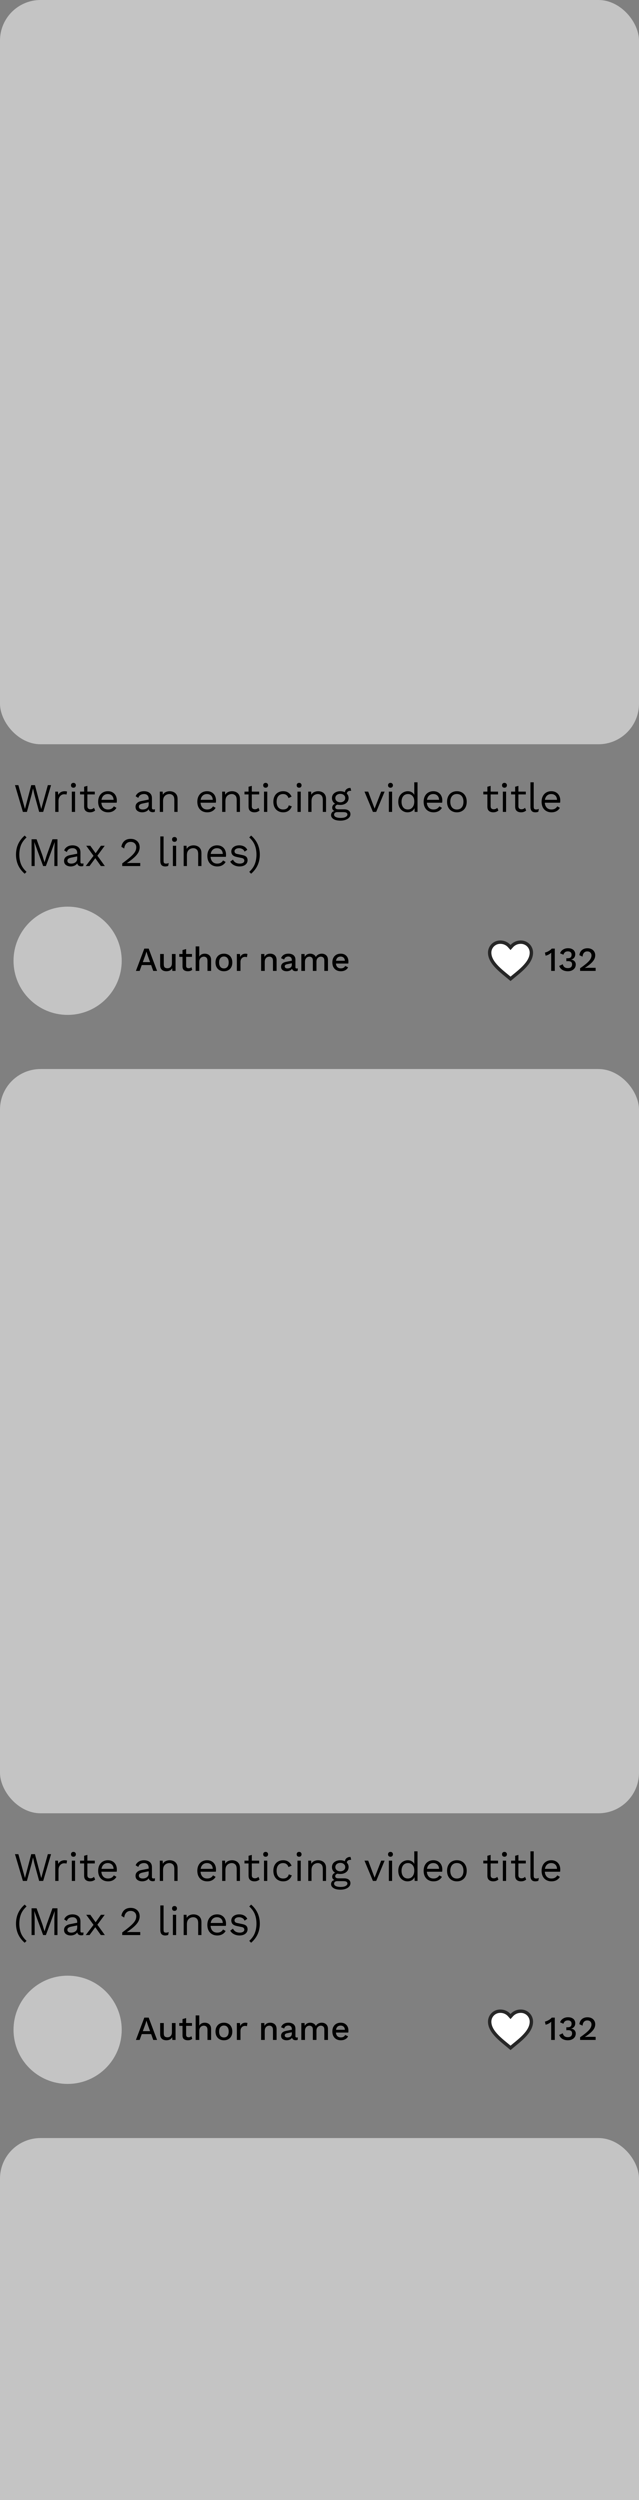 <svg width="189" height="739" viewBox="0 0 189 739" fill="none" xmlns="http://www.w3.org/2000/svg">
<rect x="0" y="0" width="189" height="739" fill="#808080" stroke="none"/>
<rect width="189" height="220" rx="12" fill="#C4C4C4"/>
<path d="M6.772 240L4.432 232.08H5.428L7.384 239.124L9.244 232.08H10.336L12.196 239.148L14.152 232.08H15.1L12.772 240H11.584L10.18 234.864L9.772 233.076H9.76L9.352 234.864L7.96 240H6.772ZM16.343 240V234H17.123L17.255 234.984C17.591 234.248 18.231 233.88 19.175 233.88C19.279 233.88 19.391 233.888 19.511 233.904C19.639 233.92 19.747 233.952 19.835 234L19.667 234.876C19.579 234.844 19.483 234.82 19.379 234.804C19.275 234.788 19.127 234.78 18.935 234.78C18.687 234.78 18.435 234.852 18.179 234.996C17.931 235.14 17.723 235.36 17.555 235.656C17.387 235.944 17.303 236.312 17.303 236.76V240H16.343ZM21.721 232.848C21.505 232.848 21.329 232.784 21.193 232.656C21.065 232.52 21.001 232.344 21.001 232.128C21.001 231.912 21.065 231.74 21.193 231.612C21.329 231.476 21.505 231.408 21.721 231.408C21.937 231.408 22.109 231.476 22.237 231.612C22.373 231.74 22.441 231.912 22.441 232.128C22.441 232.344 22.373 232.52 22.237 232.656C22.109 232.784 21.937 232.848 21.721 232.848ZM22.201 234V240H21.241V234H22.201ZM28.029 234V234.828H25.845V238.344C25.845 238.64 25.928 238.86 26.096 239.004C26.265 239.148 26.48 239.22 26.744 239.22C26.977 239.22 27.177 239.18 27.345 239.1C27.512 239.02 27.665 238.912 27.8 238.776L28.137 239.58C27.953 239.748 27.733 239.88 27.477 239.976C27.229 240.072 26.941 240.12 26.613 240.12C26.308 240.12 26.024 240.068 25.761 239.964C25.497 239.852 25.285 239.68 25.125 239.448C24.973 239.208 24.892 238.896 24.884 238.512V234.828H23.684V234H24.884V232.56L25.845 232.296V234H28.029ZM31.964 240.12C31.396 240.12 30.888 239.996 30.44 239.748C30 239.5 29.656 239.144 29.408 238.68C29.16 238.208 29.036 237.648 29.036 237C29.036 236.352 29.16 235.796 29.408 235.332C29.656 234.86 29.996 234.5 30.428 234.252C30.86 234.004 31.352 233.88 31.904 233.88C32.464 233.88 32.94 234 33.332 234.24C33.732 234.48 34.036 234.808 34.244 235.224C34.452 235.632 34.556 236.092 34.556 236.604C34.556 236.74 34.552 236.864 34.544 236.976C34.536 237.088 34.524 237.188 34.508 237.276H29.984C30.032 237.908 30.228 238.4 30.572 238.752C30.916 239.104 31.372 239.28 31.94 239.28C32.38 239.28 32.736 239.196 33.008 239.028C33.288 238.86 33.512 238.632 33.68 238.344L34.436 238.788C34.212 239.196 33.888 239.52 33.464 239.76C33.048 240 32.548 240.12 31.964 240.12ZM31.88 234.72C31.376 234.72 30.96 234.872 30.632 235.176C30.312 235.472 30.108 235.888 30.02 236.424H33.596C33.572 235.88 33.404 235.46 33.092 235.164C32.78 234.868 32.376 234.72 31.88 234.72ZM43.975 236.124C43.975 235.676 43.855 235.332 43.615 235.092C43.376 234.844 43.035 234.72 42.596 234.72C42.179 234.72 41.828 234.812 41.539 234.996C41.252 235.172 41.039 235.46 40.904 235.86L40.123 235.38C40.283 234.932 40.58 234.572 41.011 234.3C41.444 234.02 41.98 233.88 42.62 233.88C43.051 233.88 43.444 233.956 43.795 234.108C44.148 234.252 44.423 234.476 44.623 234.78C44.831 235.076 44.935 235.46 44.935 235.932V238.836C44.935 239.124 45.087 239.268 45.392 239.268C45.544 239.268 45.691 239.248 45.836 239.208L45.788 239.964C45.627 240.044 45.419 240.084 45.163 240.084C44.867 240.084 44.611 240.012 44.395 239.868C44.188 239.724 44.051 239.504 43.987 239.208C43.779 239.52 43.495 239.752 43.136 239.904C42.776 240.048 42.419 240.12 42.068 240.12C41.715 240.12 41.388 240.06 41.084 239.94C40.779 239.82 40.535 239.64 40.352 239.4C40.175 239.152 40.087 238.848 40.087 238.488C40.087 238.04 40.236 237.672 40.532 237.384C40.836 237.088 41.255 236.888 41.791 236.784L43.975 236.352V236.124ZM41.072 238.44C41.072 238.688 41.167 238.892 41.359 239.052C41.559 239.204 41.84 239.28 42.2 239.28C42.511 239.28 42.8 239.228 43.063 239.124C43.336 239.012 43.556 238.848 43.724 238.632C43.892 238.408 43.975 238.124 43.975 237.78V237.144L42.236 237.504C41.843 237.584 41.551 237.696 41.359 237.84C41.167 237.984 41.072 238.184 41.072 238.44ZM47.268 240V234H48.108L48.168 234.936C48.376 234.56 48.66 234.292 49.02 234.132C49.38 233.964 49.768 233.88 50.184 233.88C50.616 233.88 51.008 233.964 51.36 234.132C51.712 234.292 51.992 234.54 52.2 234.876C52.416 235.212 52.524 235.64 52.524 236.16V240H51.564V236.496C51.564 235.832 51.42 235.372 51.132 235.116C50.852 234.852 50.504 234.72 50.088 234.72C49.8 234.72 49.512 234.788 49.224 234.924C48.936 235.06 48.696 235.28 48.504 235.584C48.32 235.888 48.228 236.296 48.228 236.808V240H47.268ZM61.296 240.12C60.728 240.12 60.22 239.996 59.772 239.748C59.332 239.5 58.988 239.144 58.74 238.68C58.492 238.208 58.368 237.648 58.368 237C58.368 236.352 58.492 235.796 58.74 235.332C58.988 234.86 59.328 234.5 59.76 234.252C60.192 234.004 60.684 233.88 61.236 233.88C61.796 233.88 62.272 234 62.664 234.24C63.064 234.48 63.368 234.808 63.576 235.224C63.784 235.632 63.888 236.092 63.888 236.604C63.888 236.74 63.884 236.864 63.876 236.976C63.868 237.088 63.856 237.188 63.84 237.276H59.316C59.364 237.908 59.56 238.4 59.904 238.752C60.248 239.104 60.704 239.28 61.272 239.28C61.712 239.28 62.068 239.196 62.34 239.028C62.62 238.86 62.844 238.632 63.012 238.344L63.768 238.788C63.544 239.196 63.22 239.52 62.796 239.76C62.38 240 61.88 240.12 61.296 240.12ZM61.212 234.72C60.708 234.72 60.292 234.872 59.964 235.176C59.644 235.472 59.44 235.888 59.352 236.424H62.928C62.904 235.88 62.736 235.46 62.424 235.164C62.112 234.868 61.708 234.72 61.212 234.72ZM65.714 240V234H66.554L66.614 234.936C66.822 234.56 67.106 234.292 67.466 234.132C67.826 233.964 68.214 233.88 68.63 233.88C69.062 233.88 69.454 233.964 69.806 234.132C70.158 234.292 70.438 234.54 70.646 234.876C70.862 235.212 70.97 235.64 70.97 236.16V240H70.01V236.496C70.01 235.832 69.866 235.372 69.578 235.116C69.298 234.852 68.95 234.72 68.534 234.72C68.246 234.72 67.958 234.788 67.67 234.924C67.382 235.06 67.142 235.28 66.95 235.584C66.766 235.888 66.674 236.296 66.674 236.808V240H65.714ZM76.661 234V234.828H74.477V238.344C74.477 238.64 74.561 238.86 74.729 239.004C74.897 239.148 75.113 239.22 75.377 239.22C75.609 239.22 75.809 239.18 75.977 239.1C76.145 239.02 76.297 238.912 76.433 238.776L76.769 239.58C76.585 239.748 76.365 239.88 76.109 239.976C75.861 240.072 75.573 240.12 75.245 240.12C74.941 240.12 74.657 240.068 74.393 239.964C74.129 239.852 73.917 239.68 73.757 239.448C73.605 239.208 73.525 238.896 73.517 238.512V234.828H72.317V234H73.517V232.56L74.477 232.296V234H76.661ZM78.569 232.848C78.353 232.848 78.177 232.784 78.041 232.656C77.913 232.52 77.849 232.344 77.849 232.128C77.849 231.912 77.913 231.74 78.041 231.612C78.177 231.476 78.353 231.408 78.569 231.408C78.785 231.408 78.957 231.476 79.085 231.612C79.221 231.74 79.289 231.912 79.289 232.128C79.289 232.344 79.221 232.52 79.085 232.656C78.957 232.784 78.785 232.848 78.569 232.848ZM79.049 234V240H78.089V234H79.049ZM83.76 233.88C84.376 233.88 84.888 234.024 85.296 234.312C85.704 234.592 86.02 234.98 86.244 235.476L85.332 235.908C85.204 235.524 85.008 235.232 84.744 235.032C84.488 234.824 84.152 234.72 83.736 234.72C83.136 234.72 82.664 234.924 82.32 235.332C81.984 235.732 81.816 236.288 81.816 237C81.816 237.712 81.984 238.272 82.32 238.68C82.664 239.08 83.136 239.28 83.736 239.28C84.208 239.28 84.584 239.172 84.864 238.956C85.144 238.74 85.328 238.436 85.416 238.044L86.304 238.356C86.104 238.908 85.788 239.34 85.356 239.652C84.932 239.964 84.4 240.12 83.76 240.12C83.2 240.12 82.7 239.996 82.26 239.748C81.82 239.5 81.476 239.144 81.228 238.68C80.98 238.208 80.856 237.648 80.856 237C80.856 236.352 80.98 235.796 81.228 235.332C81.476 234.86 81.82 234.5 82.26 234.252C82.7 234.004 83.2 233.88 83.76 233.88ZM88.471 232.848C88.255 232.848 88.079 232.784 87.943 232.656C87.815 232.52 87.751 232.344 87.751 232.128C87.751 231.912 87.815 231.74 87.943 231.612C88.079 231.476 88.255 231.408 88.471 231.408C88.687 231.408 88.859 231.476 88.987 231.612C89.123 231.74 89.191 231.912 89.191 232.128C89.191 232.344 89.123 232.52 88.987 232.656C88.859 232.784 88.687 232.848 88.471 232.848ZM88.951 234V240H87.991V234H88.951ZM91.178 240V234H92.019L92.079 234.936C92.287 234.56 92.57 234.292 92.93 234.132C93.29 233.964 93.678 233.88 94.094 233.88C94.526 233.88 94.918 233.964 95.27 234.132C95.623 234.292 95.903 234.54 96.111 234.876C96.326 235.212 96.434 235.64 96.434 236.16V240H95.475V236.496C95.475 235.832 95.331 235.372 95.043 235.116C94.763 234.852 94.415 234.72 93.999 234.72C93.71 234.72 93.422 234.788 93.135 234.924C92.847 235.06 92.606 235.28 92.415 235.584C92.231 235.888 92.138 236.296 92.138 236.808V240H91.178ZM101.836 239.232C102.404 239.232 102.848 239.364 103.168 239.628C103.488 239.884 103.648 240.228 103.648 240.66C103.648 241.052 103.516 241.392 103.252 241.68C102.996 241.968 102.648 242.188 102.208 242.34C101.776 242.5 101.288 242.58 100.744 242.58C99.8 242.58 99.092 242.42 98.62 242.1C98.156 241.78 97.924 241.396 97.924 240.948C97.924 240.676 98 240.428 98.152 240.204C98.304 239.98 98.556 239.82 98.908 239.724C98.716 239.636 98.56 239.516 98.44 239.364C98.32 239.204 98.26 238.992 98.26 238.728C98.26 238.48 98.332 238.256 98.476 238.056C98.62 237.848 98.836 237.688 99.124 237.576C98.82 237.4 98.588 237.168 98.428 236.88C98.268 236.592 98.188 236.268 98.188 235.908C98.188 235.508 98.292 235.156 98.5 234.852C98.716 234.548 99.008 234.312 99.376 234.144C99.744 233.968 100.168 233.88 100.648 233.88C101.152 233.88 101.604 233.98 102.004 234.18C102.06 233.78 102.236 233.468 102.532 233.244C102.836 233.012 103.192 232.896 103.6 232.896H103.66L103.876 233.748H103.792C103.424 233.748 103.136 233.816 102.928 233.952C102.72 234.088 102.604 234.3 102.58 234.588C102.932 234.956 103.108 235.396 103.108 235.908C103.108 236.3 103.004 236.652 102.796 236.964C102.588 237.268 102.296 237.508 101.92 237.684C101.552 237.852 101.128 237.936 100.648 237.936C100.352 237.936 100.076 237.908 99.82 237.852C99.58 237.924 99.408 238.024 99.304 238.152C99.2 238.28 99.148 238.42 99.148 238.572C99.148 239.012 99.46 239.232 100.084 239.232H101.836ZM100.648 234.66C100.232 234.66 99.884 234.776 99.604 235.008C99.324 235.232 99.184 235.532 99.184 235.908C99.184 236.276 99.324 236.576 99.604 236.808C99.884 237.04 100.232 237.156 100.648 237.156C101.064 237.156 101.412 237.04 101.692 236.808C101.972 236.576 102.112 236.276 102.112 235.908C102.112 235.532 101.972 235.232 101.692 235.008C101.412 234.776 101.064 234.66 100.648 234.66ZM100.732 241.776C101.428 241.776 101.94 241.672 102.268 241.464C102.596 241.264 102.76 241.032 102.76 240.768C102.76 240.552 102.672 240.38 102.496 240.252C102.328 240.124 102.02 240.06 101.572 240.06H99.724C99.468 240.06 99.252 240.124 99.076 240.252C98.9 240.388 98.812 240.572 98.812 240.804C98.812 241.1 98.98 241.336 99.316 241.512C99.66 241.688 100.132 241.776 100.732 241.776ZM112.752 234H113.76L111.264 240H110.304L107.808 234H108.9L110.796 239.028L112.752 234ZM115.494 232.848C115.278 232.848 115.102 232.784 114.966 232.656C114.838 232.52 114.774 232.344 114.774 232.128C114.774 231.912 114.838 231.74 114.966 231.612C115.102 231.476 115.278 231.408 115.494 231.408C115.71 231.408 115.882 231.476 116.01 231.612C116.146 231.74 116.214 231.912 116.214 232.128C116.214 232.344 116.146 232.52 116.01 232.656C115.882 232.784 115.71 232.848 115.494 232.848ZM115.974 234V240H115.014V234H115.974ZM120.542 240.12C120.046 240.12 119.59 239.996 119.174 239.748C118.758 239.5 118.426 239.144 118.178 238.68C117.93 238.208 117.806 237.648 117.806 237C117.806 236.336 117.938 235.772 118.202 235.308C118.466 234.844 118.814 234.492 119.246 234.252C119.678 234.004 120.142 233.88 120.638 233.88C121.07 233.88 121.454 233.98 121.79 234.18C122.126 234.372 122.374 234.636 122.534 234.972V231.24H123.494V240H122.654L122.594 238.872C122.426 239.28 122.154 239.592 121.778 239.808C121.402 240.016 120.99 240.12 120.542 240.12ZM120.638 239.28C121.206 239.28 121.662 239.068 122.006 238.644C122.358 238.22 122.534 237.644 122.534 236.916C122.534 236.228 122.362 235.692 122.018 235.308C121.674 234.916 121.23 234.72 120.686 234.72C120.078 234.72 119.606 234.928 119.27 235.344C118.934 235.76 118.766 236.312 118.766 237C118.766 237.688 118.93 238.24 119.258 238.656C119.586 239.072 120.046 239.28 120.638 239.28ZM128.233 240.12C127.665 240.12 127.157 239.996 126.709 239.748C126.269 239.5 125.925 239.144 125.677 238.68C125.429 238.208 125.305 237.648 125.305 237C125.305 236.352 125.429 235.796 125.677 235.332C125.925 234.86 126.265 234.5 126.697 234.252C127.129 234.004 127.621 233.88 128.173 233.88C128.733 233.88 129.209 234 129.601 234.24C130.001 234.48 130.305 234.808 130.513 235.224C130.721 235.632 130.825 236.092 130.825 236.604C130.825 236.74 130.821 236.864 130.813 236.976C130.805 237.088 130.793 237.188 130.777 237.276H126.253C126.301 237.908 126.497 238.4 126.841 238.752C127.185 239.104 127.641 239.28 128.209 239.28C128.649 239.28 129.005 239.196 129.277 239.028C129.557 238.86 129.781 238.632 129.949 238.344L130.705 238.788C130.481 239.196 130.157 239.52 129.733 239.76C129.317 240 128.817 240.12 128.233 240.12ZM128.149 234.72C127.645 234.72 127.229 234.872 126.901 235.176C126.581 235.472 126.377 235.888 126.289 236.424H129.865C129.841 235.88 129.673 235.46 129.361 235.164C129.049 234.868 128.645 234.72 128.149 234.72ZM135.135 233.88C135.703 233.88 136.203 234.004 136.635 234.252C137.075 234.5 137.419 234.86 137.667 235.332C137.915 235.796 138.039 236.352 138.039 237C138.039 237.648 137.915 238.208 137.667 238.68C137.419 239.144 137.075 239.5 136.635 239.748C136.203 239.996 135.703 240.12 135.135 240.12C134.575 240.12 134.075 239.996 133.635 239.748C133.195 239.5 132.851 239.144 132.603 238.68C132.355 238.208 132.231 237.648 132.231 237C132.231 236.352 132.355 235.796 132.603 235.332C132.851 234.86 133.195 234.5 133.635 234.252C134.075 234.004 134.575 233.88 135.135 233.88ZM135.135 234.708C134.527 234.708 134.051 234.912 133.707 235.32C133.363 235.728 133.191 236.288 133.191 237C133.191 237.712 133.363 238.272 133.707 238.68C134.051 239.088 134.527 239.292 135.135 239.292C135.743 239.292 136.219 239.088 136.563 238.68C136.907 238.272 137.079 237.712 137.079 237C137.079 236.288 136.907 235.728 136.563 235.32C136.219 234.912 135.743 234.708 135.135 234.708ZM147.302 234V234.828H145.118V238.344C145.118 238.64 145.202 238.86 145.37 239.004C145.538 239.148 145.754 239.22 146.018 239.22C146.25 239.22 146.45 239.18 146.618 239.1C146.786 239.02 146.938 238.912 147.074 238.776L147.41 239.58C147.226 239.748 147.006 239.88 146.75 239.976C146.502 240.072 146.214 240.12 145.886 240.12C145.582 240.12 145.298 240.068 145.034 239.964C144.77 239.852 144.558 239.68 144.398 239.448C144.246 239.208 144.166 238.896 144.158 238.512V234.828H142.958V234H144.158V232.56L145.118 232.296V234H147.302ZM149.209 232.848C148.993 232.848 148.817 232.784 148.681 232.656C148.553 232.52 148.489 232.344 148.489 232.128C148.489 231.912 148.553 231.74 148.681 231.612C148.817 231.476 148.993 231.408 149.209 231.408C149.425 231.408 149.597 231.476 149.725 231.612C149.861 231.74 149.929 231.912 149.929 232.128C149.929 232.344 149.861 232.52 149.725 232.656C149.597 232.784 149.425 232.848 149.209 232.848ZM149.689 234V240H148.729V234H149.689ZM155.517 234V234.828H153.333V238.344C153.333 238.64 153.417 238.86 153.585 239.004C153.753 239.148 153.969 239.22 154.233 239.22C154.465 239.22 154.665 239.18 154.833 239.1C155.001 239.02 155.153 238.912 155.289 238.776L155.625 239.58C155.441 239.748 155.221 239.88 154.965 239.976C154.717 240.072 154.429 240.12 154.101 240.12C153.797 240.12 153.513 240.068 153.249 239.964C152.985 239.852 152.773 239.68 152.613 239.448C152.461 239.208 152.381 238.896 152.373 238.512V234.828H151.173V234H152.373V232.56L153.333 232.296V234H155.517ZM157.856 231.24V238.476C157.856 238.78 157.912 238.992 158.024 239.112C158.136 239.224 158.316 239.28 158.564 239.28C158.724 239.28 158.856 239.268 158.96 239.244C159.064 239.22 159.204 239.176 159.38 239.112L159.224 239.952C158.96 240.064 158.664 240.12 158.336 240.12C157.376 240.12 156.896 239.584 156.896 238.512V231.24H157.856ZM163.12 240.12C162.552 240.12 162.044 239.996 161.596 239.748C161.156 239.5 160.812 239.144 160.564 238.68C160.316 238.208 160.192 237.648 160.192 237C160.192 236.352 160.316 235.796 160.564 235.332C160.812 234.86 161.152 234.5 161.584 234.252C162.016 234.004 162.508 233.88 163.06 233.88C163.62 233.88 164.096 234 164.488 234.24C164.888 234.48 165.192 234.808 165.4 235.224C165.608 235.632 165.712 236.092 165.712 236.604C165.712 236.74 165.708 236.864 165.7 236.976C165.692 237.088 165.68 237.188 165.664 237.276H161.14C161.188 237.908 161.384 238.4 161.728 238.752C162.072 239.104 162.528 239.28 163.096 239.28C163.536 239.28 163.892 239.196 164.164 239.028C164.444 238.86 164.668 238.632 164.836 238.344L165.592 238.788C165.368 239.196 165.044 239.52 164.62 239.76C164.204 240 163.704 240.12 163.12 240.12ZM163.036 234.72C162.532 234.72 162.116 234.872 161.788 235.176C161.468 235.472 161.264 235.888 161.176 236.424H164.752C164.728 235.88 164.56 235.46 164.248 235.164C163.936 234.868 163.532 234.72 163.036 234.72ZM7.3 246.988L7.852 247.54C7.06 248.268 6.504 249.048 6.184 249.88C5.872 250.712 5.716 251.628 5.716 252.628C5.716 253.628 5.872 254.544 6.184 255.376C6.504 256.208 7.06 256.988 7.852 257.716L7.3 258.268C5.588 256.788 4.732 254.908 4.732 252.628C4.732 250.348 5.588 248.468 7.3 246.988ZM16.995 248.08V256H16.083V251.02L16.191 248.932H16.179L13.575 256H12.759L10.155 248.932H10.143L10.251 251.02V256H9.339V248.08H10.815L12.555 252.892L13.155 254.872H13.179L13.791 252.904L15.519 248.08H16.995ZM22.835 252.124C22.835 251.676 22.715 251.332 22.475 251.092C22.235 250.844 21.895 250.72 21.455 250.72C21.039 250.72 20.687 250.812 20.399 250.996C20.111 251.172 19.899 251.46 19.763 251.86L18.983 251.38C19.143 250.932 19.439 250.572 19.871 250.3C20.303 250.02 20.839 249.88 21.479 249.88C21.911 249.88 22.303 249.956 22.655 250.108C23.007 250.252 23.283 250.476 23.483 250.78C23.691 251.076 23.795 251.46 23.795 251.932V254.836C23.795 255.124 23.947 255.268 24.251 255.268C24.403 255.268 24.551 255.248 24.695 255.208L24.647 255.964C24.487 256.044 24.279 256.084 24.023 256.084C23.727 256.084 23.471 256.012 23.255 255.868C23.047 255.724 22.911 255.504 22.847 255.208C22.639 255.52 22.355 255.752 21.995 255.904C21.635 256.048 21.279 256.12 20.927 256.12C20.575 256.12 20.247 256.06 19.943 255.94C19.639 255.82 19.395 255.64 19.211 255.4C19.035 255.152 18.947 254.848 18.947 254.488C18.947 254.04 19.095 253.672 19.391 253.384C19.695 253.088 20.115 252.888 20.651 252.784L22.835 252.352V252.124ZM19.931 254.44C19.931 254.688 20.027 254.892 20.219 255.052C20.419 255.204 20.699 255.28 21.059 255.28C21.371 255.28 21.659 255.228 21.923 255.124C22.195 255.012 22.415 254.848 22.583 254.632C22.751 254.408 22.835 254.124 22.835 253.78V253.144L21.095 253.504C20.703 253.584 20.411 253.696 20.219 253.84C20.027 253.984 19.931 254.184 19.931 254.44ZM26.704 250L28.288 252.22L29.848 250H30.976L28.804 252.94L31.012 256H29.836L28.18 253.684L26.476 256H25.36L27.664 252.976L25.504 250H26.704ZM36.154 256V255.22C36.946 254.636 37.606 254.124 38.134 253.684C38.67 253.244 39.098 252.844 39.418 252.484C39.738 252.124 39.966 251.784 40.102 251.464C40.238 251.136 40.306 250.796 40.306 250.444C40.306 249.972 40.154 249.592 39.85 249.304C39.554 249.008 39.146 248.86 38.626 248.86C38.082 248.86 37.646 249.04 37.318 249.4C36.99 249.752 36.798 250.224 36.742 250.816L35.902 250.312C36.006 249.624 36.29 249.06 36.754 248.62C37.226 248.18 37.862 247.96 38.662 247.96C39.206 247.96 39.674 248.068 40.066 248.284C40.466 248.492 40.774 248.784 40.99 249.16C41.206 249.528 41.314 249.956 41.314 250.444C41.314 250.94 41.194 251.428 40.954 251.908C40.714 252.38 40.318 252.876 39.766 253.396C39.214 253.916 38.466 254.492 37.522 255.124V255.136C37.61 255.128 37.73 255.124 37.882 255.124C38.042 255.116 38.198 255.112 38.35 255.112C38.51 255.104 38.63 255.1 38.71 255.1H41.482V256H36.154ZM48.38 247.24V254.476C48.38 254.78 48.436 254.992 48.548 255.112C48.66 255.224 48.84 255.28 49.088 255.28C49.248 255.28 49.38 255.268 49.484 255.244C49.588 255.22 49.728 255.176 49.904 255.112L49.748 255.952C49.484 256.064 49.188 256.12 48.86 256.12C47.9 256.12 47.42 255.584 47.42 254.512V247.24H48.38ZM51.615 248.848C51.4 248.848 51.224 248.784 51.087 248.656C50.959 248.52 50.895 248.344 50.895 248.128C50.895 247.912 50.959 247.74 51.087 247.612C51.224 247.476 51.4 247.408 51.615 247.408C51.831 247.408 52.004 247.476 52.132 247.612C52.267 247.74 52.336 247.912 52.336 248.128C52.336 248.344 52.267 248.52 52.132 248.656C52.004 248.784 51.831 248.848 51.615 248.848ZM52.096 250V256H51.136V250H52.096ZM54.323 256V250H55.163L55.223 250.936C55.431 250.56 55.715 250.292 56.075 250.132C56.435 249.964 56.823 249.88 57.239 249.88C57.671 249.88 58.063 249.964 58.415 250.132C58.767 250.292 59.047 250.54 59.255 250.876C59.471 251.212 59.579 251.64 59.579 252.16V256H58.619V252.496C58.619 251.832 58.475 251.372 58.187 251.116C57.907 250.852 57.559 250.72 57.143 250.72C56.855 250.72 56.567 250.788 56.279 250.924C55.991 251.06 55.751 251.28 55.559 251.584C55.375 251.888 55.283 252.296 55.283 252.808V256H54.323ZM64.261 256.12C63.693 256.12 63.185 255.996 62.737 255.748C62.297 255.5 61.953 255.144 61.705 254.68C61.457 254.208 61.333 253.648 61.333 253C61.333 252.352 61.457 251.796 61.705 251.332C61.953 250.86 62.293 250.5 62.725 250.252C63.157 250.004 63.649 249.88 64.201 249.88C64.761 249.88 65.237 250 65.629 250.24C66.029 250.48 66.333 250.808 66.541 251.224C66.749 251.632 66.853 252.092 66.853 252.604C66.853 252.74 66.849 252.864 66.841 252.976C66.833 253.088 66.821 253.188 66.805 253.276H62.281C62.329 253.908 62.525 254.4 62.869 254.752C63.213 255.104 63.669 255.28 64.237 255.28C64.677 255.28 65.033 255.196 65.305 255.028C65.585 254.86 65.809 254.632 65.977 254.344L66.733 254.788C66.509 255.196 66.185 255.52 65.761 255.76C65.345 256 64.845 256.12 64.261 256.12ZM64.177 250.72C63.673 250.72 63.257 250.872 62.929 251.176C62.609 251.472 62.405 251.888 62.317 252.424H65.893C65.869 251.88 65.701 251.46 65.389 251.164C65.077 250.868 64.673 250.72 64.177 250.72ZM70.838 256.12C70.254 256.12 69.715 255.996 69.219 255.748C68.731 255.5 68.355 255.148 68.091 254.692L68.906 254.104C69.082 254.472 69.338 254.76 69.674 254.968C70.019 255.176 70.43 255.28 70.91 255.28C71.335 255.28 71.666 255.2 71.906 255.04C72.147 254.872 72.266 254.656 72.266 254.392C72.266 254.224 72.21 254.072 72.099 253.936C71.995 253.792 71.79 253.688 71.487 253.624L70.046 253.324C69.463 253.204 69.043 253.004 68.787 252.724C68.538 252.444 68.415 252.096 68.415 251.68C68.415 251.352 68.507 251.052 68.691 250.78C68.882 250.508 69.15 250.292 69.495 250.132C69.847 249.964 70.258 249.88 70.731 249.88C71.323 249.88 71.823 249.996 72.231 250.228C72.638 250.46 72.942 250.788 73.142 251.212L72.338 251.74C72.203 251.388 71.983 251.132 71.678 250.972C71.374 250.804 71.058 250.72 70.731 250.72C70.299 250.72 69.963 250.808 69.722 250.984C69.483 251.16 69.362 251.38 69.362 251.644C69.362 251.82 69.422 251.984 69.543 252.136C69.662 252.28 69.886 252.384 70.215 252.448L71.715 252.76C72.275 252.872 72.666 253.056 72.891 253.312C73.115 253.568 73.227 253.88 73.227 254.248C73.227 254.816 73.007 255.272 72.567 255.616C72.126 255.952 71.55 256.12 70.838 256.12ZM74.275 258.268L73.723 257.716C74.515 256.988 75.067 256.208 75.379 255.376C75.699 254.544 75.859 253.628 75.859 252.628C75.859 251.628 75.699 250.712 75.379 249.88C75.067 249.048 74.515 248.268 73.723 247.54L74.275 246.988C75.987 248.468 76.843 250.348 76.843 252.628C76.843 254.908 75.987 256.788 74.275 258.268Z" fill="black"/>
<circle cx="20" cy="284" r="16" fill="#C4C4C4"/>
<path d="M40.2 287L42.69 280.4H43.97L46.46 287H45.33L44.71 285.27H41.93L41.3 287H40.2ZM43.02 282.26L42.24 284.4H44.39L43.63 282.28L43.33 281.33H43.3L43.02 282.26ZM49.192 287.1C48.865 287.1 48.562 287.04 48.282 286.92C48.009 286.8 47.789 286.607 47.622 286.34C47.455 286.073 47.372 285.727 47.372 285.3V282H48.442V285.03C48.442 285.483 48.535 285.797 48.722 285.97C48.915 286.137 49.189 286.22 49.542 286.22C49.769 286.22 49.982 286.17 50.182 286.07C50.382 285.963 50.542 285.8 50.662 285.58C50.789 285.353 50.852 285.063 50.852 284.71V282H51.922V287H50.982L50.932 286.19C50.759 286.503 50.525 286.733 50.232 286.88C49.939 287.027 49.592 287.1 49.192 287.1ZM56.774 282V282.84H55.054V285.5C55.054 285.74 55.12 285.92 55.254 286.04C55.387 286.153 55.56 286.21 55.774 286.21C55.96 286.21 56.117 286.183 56.244 286.13C56.377 286.07 56.5 285.99 56.614 285.89L56.854 286.67C56.7 286.803 56.51 286.91 56.284 286.99C56.064 287.063 55.817 287.1 55.544 287.1C55.104 287.1 54.734 286.993 54.434 286.78C54.134 286.56 53.984 286.193 53.984 285.68V282.84H53.024V282H53.984V280.83L55.054 280.53V282H56.774ZM57.871 287V279.75H58.941V282.8C59.108 282.487 59.331 282.26 59.611 282.12C59.898 281.973 60.214 281.9 60.561 281.9C60.914 281.9 61.231 281.97 61.511 282.11C61.798 282.243 62.024 282.45 62.191 282.73C62.358 283.003 62.441 283.347 62.441 283.76V287H61.371V284.1C61.371 283.6 61.268 283.257 61.061 283.07C60.861 282.877 60.608 282.78 60.301 282.78C60.081 282.78 59.868 282.833 59.661 282.94C59.454 283.04 59.281 283.207 59.141 283.44C59.008 283.667 58.941 283.973 58.941 284.36V287H57.871ZM66.232 281.9C66.719 281.9 67.149 282.003 67.522 282.21C67.896 282.417 68.186 282.717 68.392 283.11C68.606 283.497 68.712 283.96 68.712 284.5C68.712 285.04 68.606 285.507 68.392 285.9C68.186 286.287 67.896 286.583 67.522 286.79C67.149 286.997 66.719 287.1 66.232 287.1C65.746 287.1 65.316 286.997 64.942 286.79C64.569 286.583 64.276 286.287 64.062 285.9C63.849 285.507 63.742 285.04 63.742 284.5C63.742 283.96 63.849 283.497 64.062 283.11C64.276 282.717 64.569 282.417 64.942 282.21C65.316 282.003 65.746 281.9 66.232 281.9ZM66.232 282.74C65.792 282.74 65.446 282.893 65.192 283.2C64.939 283.5 64.812 283.933 64.812 284.5C64.812 285.067 64.939 285.503 65.192 285.81C65.446 286.11 65.792 286.26 66.232 286.26C66.672 286.26 67.016 286.11 67.262 285.81C67.516 285.503 67.642 285.067 67.642 284.5C67.642 283.933 67.516 283.5 67.262 283.2C67.016 282.893 66.672 282.74 66.232 282.74ZM70.058 287V282H70.969L71.069 282.9C71.342 282.233 71.865 281.9 72.638 281.9C72.739 281.9 72.838 281.91 72.939 281.93C73.038 281.943 73.122 281.967 73.189 282L73.038 282.94C72.965 282.913 72.882 282.893 72.788 282.88C72.702 282.86 72.582 282.85 72.428 282.85C72.215 282.85 72.008 282.907 71.808 283.02C71.615 283.127 71.452 283.293 71.319 283.52C71.192 283.74 71.129 284.017 71.129 284.35V287H70.058ZM77.236 287V282H78.186L78.236 282.86C78.403 282.527 78.633 282.283 78.926 282.13C79.226 281.977 79.56 281.9 79.926 281.9C80.28 281.9 80.596 281.97 80.876 282.11C81.163 282.243 81.39 282.45 81.556 282.73C81.723 283.003 81.806 283.347 81.806 283.76V287H80.736V284.09C80.736 283.597 80.633 283.257 80.426 283.07C80.226 282.877 79.973 282.78 79.666 282.78C79.446 282.78 79.233 282.83 79.026 282.93C78.82 283.03 78.646 283.197 78.506 283.43C78.373 283.657 78.306 283.96 78.306 284.34V287H77.236ZM86.318 283.79C86.318 283.457 86.224 283.2 86.038 283.02C85.858 282.833 85.608 282.74 85.288 282.74C84.988 282.74 84.728 282.81 84.508 282.95C84.294 283.09 84.141 283.317 84.048 283.63L83.148 283.25C83.274 282.843 83.521 282.517 83.888 282.27C84.261 282.023 84.741 281.9 85.328 281.9C85.721 281.9 86.071 281.967 86.378 282.1C86.691 282.227 86.934 282.423 87.108 282.69C87.288 282.95 87.378 283.28 87.378 283.68V285.91C87.378 286.157 87.501 286.28 87.748 286.28C87.868 286.28 87.984 286.263 88.098 286.23L88.038 286.97C87.884 287.043 87.691 287.08 87.458 287.08C87.191 287.08 86.961 287.02 86.768 286.9C86.574 286.78 86.444 286.6 86.378 286.36C86.218 286.607 85.988 286.793 85.688 286.92C85.388 287.04 85.088 287.1 84.788 287.1C84.314 287.1 83.921 286.987 83.608 286.76C83.294 286.533 83.138 286.193 83.138 285.74C83.138 285.373 83.258 285.07 83.498 284.83C83.744 284.59 84.091 284.423 84.538 284.33L86.318 283.98V283.79ZM84.218 285.66C84.218 285.847 84.288 285.997 84.428 286.11C84.574 286.217 84.768 286.27 85.008 286.27C85.234 286.27 85.448 286.233 85.648 286.16C85.848 286.087 86.008 285.967 86.128 285.8C86.254 285.633 86.318 285.417 86.318 285.15V284.73L85.058 284.99C84.771 285.043 84.558 285.12 84.418 285.22C84.284 285.32 84.218 285.467 84.218 285.66ZM89.131 287V282H90.081L90.131 282.84C90.304 282.52 90.534 282.283 90.821 282.13C91.114 281.977 91.424 281.9 91.751 281.9C92.111 281.9 92.441 281.983 92.741 282.15C93.047 282.31 93.277 282.553 93.431 282.88C93.537 282.66 93.684 282.477 93.871 282.33C94.057 282.183 94.264 282.077 94.491 282.01C94.717 281.937 94.941 281.9 95.161 281.9C95.481 281.9 95.781 281.967 96.061 282.1C96.341 282.233 96.567 282.437 96.741 282.71C96.914 282.983 97.001 283.333 97.001 283.76V287H95.931V283.93C95.931 283.517 95.831 283.223 95.631 283.05C95.437 282.87 95.194 282.78 94.901 282.78C94.554 282.78 94.251 282.91 93.991 283.17C93.731 283.423 93.601 283.793 93.601 284.28V287H92.531V283.93C92.531 283.517 92.431 283.223 92.231 283.05C92.037 282.87 91.794 282.78 91.501 282.78C91.301 282.78 91.101 282.833 90.901 282.94C90.701 283.047 90.534 283.213 90.401 283.44C90.267 283.667 90.201 283.967 90.201 284.34V287H89.131ZM100.823 287.1C100.323 287.1 99.883 286.997 99.503 286.79C99.13 286.583 98.836 286.287 98.623 285.9C98.41 285.507 98.303 285.04 98.303 284.5C98.303 283.96 98.406 283.497 98.613 283.11C98.826 282.717 99.116 282.417 99.483 282.21C99.856 282.003 100.283 281.9 100.763 281.9C101.25 281.9 101.663 282 102.003 282.2C102.343 282.4 102.603 282.673 102.783 283.02C102.963 283.367 103.053 283.76 103.053 284.2C103.053 284.327 103.05 284.443 103.043 284.55C103.036 284.657 103.026 284.747 103.013 284.82H99.353C99.4 285.287 99.55 285.643 99.803 285.89C100.063 286.13 100.396 286.25 100.803 286.25C101.136 286.25 101.406 286.187 101.613 286.06C101.82 285.933 101.983 285.757 102.103 285.53L102.953 285.93C102.78 286.297 102.503 286.583 102.123 286.79C101.75 286.997 101.316 287.1 100.823 287.1ZM100.743 282.75C100.376 282.75 100.073 282.857 99.833 283.07C99.6 283.283 99.45 283.593 99.383 284H102.013C101.986 283.6 101.86 283.293 101.633 283.08C101.406 282.86 101.11 282.75 100.743 282.75Z" fill="black"/>
<path d="M144.833 281.6V281.6C144.833 280.768 145.168 279.97 145.762 279.387C146.356 278.804 147.159 278.484 147.991 278.5L147.991 278.5L148.003 278.5C149.004 278.495 149.96 278.919 150.627 279.666L151 280.084L151.373 279.666C152.04 278.919 152.996 278.495 153.998 278.5L153.998 278.5L154.009 278.5C154.841 278.484 155.645 278.804 156.239 279.387C156.832 279.97 157.167 280.768 157.167 281.6V281.6C157.167 283.182 156.223 284.626 154.882 285.988C154.219 286.663 153.477 287.298 152.742 287.904C152.533 288.076 152.324 288.247 152.117 288.415C151.73 288.731 151.351 289.039 151.002 289.337C150.635 289.022 150.236 288.696 149.829 288.363C149.64 288.209 149.45 288.053 149.261 287.897C148.526 287.29 147.784 286.655 147.12 285.982C145.778 284.622 144.833 283.183 144.833 281.6Z" fill="white" stroke="#262626"/>
<path d="M163.03 287V282.47C163.03 282.343 163.03 282.207 163.03 282.06C163.037 281.913 163.043 281.76 163.05 281.6C162.823 281.82 162.563 282.01 162.27 282.17C161.977 282.323 161.68 282.433 161.38 282.5L161.18 281.57C161.313 281.55 161.473 281.503 161.66 281.43C161.853 281.357 162.05 281.263 162.25 281.15C162.45 281.037 162.633 280.917 162.8 280.79C162.967 280.657 163.097 280.527 163.19 280.4H164.09V287H163.03ZM167.953 287.1C167.333 287.1 166.793 286.963 166.333 286.69C165.88 286.41 165.57 286.02 165.403 285.52L166.443 285.03C166.537 285.397 166.703 285.68 166.943 285.88C167.183 286.08 167.533 286.18 167.993 286.18C168.38 286.18 168.68 286.08 168.893 285.88C169.107 285.673 169.213 285.403 169.213 285.07C169.213 284.743 169.117 284.503 168.923 284.35C168.737 284.19 168.437 284.11 168.023 284.11C167.87 284.11 167.7 284.12 167.513 284.14V283.24C167.573 283.247 167.63 283.253 167.683 283.26C167.743 283.26 167.8 283.26 167.853 283.26C168.287 283.26 168.597 283.173 168.783 283C168.97 282.827 169.063 282.557 169.063 282.19C169.063 281.877 168.967 281.637 168.773 281.47C168.58 281.303 168.31 281.22 167.963 281.22C167.597 281.22 167.31 281.307 167.103 281.48C166.897 281.653 166.743 281.897 166.643 282.21L165.663 281.8C165.803 281.347 166.083 280.983 166.503 280.71C166.923 280.43 167.427 280.29 168.013 280.29C168.487 280.29 168.88 280.37 169.193 280.53C169.513 280.683 169.75 280.893 169.903 281.16C170.063 281.42 170.143 281.713 170.143 282.04C170.143 282.373 170.08 282.657 169.953 282.89C169.827 283.117 169.667 283.293 169.473 283.42C169.287 283.547 169.097 283.627 168.903 283.66V283.68C169.157 283.687 169.387 283.75 169.593 283.87C169.807 283.99 169.977 284.157 170.103 284.37C170.23 284.583 170.293 284.827 170.293 285.1C170.293 285.5 170.193 285.85 169.993 286.15C169.793 286.45 169.517 286.683 169.163 286.85C168.817 287.017 168.413 287.1 167.953 287.1ZM171.583 287V286.21C172.216 285.77 172.746 285.377 173.173 285.03C173.606 284.677 173.953 284.357 174.213 284.07C174.473 283.777 174.659 283.497 174.773 283.23C174.893 282.963 174.953 282.693 174.953 282.42C174.953 282.073 174.839 281.79 174.613 281.57C174.393 281.343 174.089 281.23 173.703 281.23C173.289 281.23 172.959 281.37 172.713 281.65C172.473 281.923 172.336 282.3 172.303 282.78L171.373 282.35C171.433 281.723 171.673 281.227 172.093 280.86C172.513 280.487 173.069 280.3 173.763 280.3C174.249 280.3 174.663 280.393 175.003 280.58C175.343 280.767 175.603 281.017 175.783 281.33C175.963 281.643 176.053 281.993 176.053 282.38C176.053 282.8 175.949 283.207 175.743 283.6C175.536 283.987 175.209 284.383 174.763 284.79C174.316 285.197 173.729 285.633 173.003 286.1V286.12C173.083 286.113 173.193 286.107 173.333 286.1C173.473 286.093 173.613 286.09 173.753 286.09C173.893 286.083 174.006 286.08 174.093 286.08H176.173V287H171.583Z" fill="black"/>
<rect y="316" width="189" height="220" rx="12" fill="#C4C4C4"/>
<path d="M6.772 556L4.432 548.08H5.428L7.384 555.124L9.244 548.08H10.336L12.196 555.148L14.152 548.08H15.1L12.772 556H11.584L10.18 550.864L9.772 549.076H9.76L9.352 550.864L7.96 556H6.772ZM16.343 556V550H17.123L17.255 550.984C17.591 550.248 18.231 549.88 19.175 549.88C19.279 549.88 19.391 549.888 19.511 549.904C19.639 549.92 19.747 549.952 19.835 550L19.667 550.876C19.579 550.844 19.483 550.82 19.379 550.804C19.275 550.788 19.127 550.78 18.935 550.78C18.687 550.78 18.435 550.852 18.179 550.996C17.931 551.14 17.723 551.36 17.555 551.656C17.387 551.944 17.303 552.312 17.303 552.76V556H16.343ZM21.721 548.848C21.505 548.848 21.329 548.784 21.193 548.656C21.065 548.52 21.001 548.344 21.001 548.128C21.001 547.912 21.065 547.74 21.193 547.612C21.329 547.476 21.505 547.408 21.721 547.408C21.937 547.408 22.109 547.476 22.237 547.612C22.373 547.74 22.441 547.912 22.441 548.128C22.441 548.344 22.373 548.52 22.237 548.656C22.109 548.784 21.937 548.848 21.721 548.848ZM22.201 550V556H21.241V550H22.201ZM28.029 550V550.828H25.845V554.344C25.845 554.64 25.928 554.86 26.096 555.004C26.265 555.148 26.48 555.22 26.744 555.22C26.977 555.22 27.177 555.18 27.345 555.1C27.512 555.02 27.665 554.912 27.8 554.776L28.137 555.58C27.953 555.748 27.733 555.88 27.477 555.976C27.229 556.072 26.941 556.12 26.613 556.12C26.308 556.12 26.024 556.068 25.761 555.964C25.497 555.852 25.285 555.68 25.125 555.448C24.973 555.208 24.892 554.896 24.884 554.512V550.828H23.684V550H24.884V548.56L25.845 548.296V550H28.029ZM31.964 556.12C31.396 556.12 30.888 555.996 30.44 555.748C30 555.5 29.656 555.144 29.408 554.68C29.16 554.208 29.036 553.648 29.036 553C29.036 552.352 29.16 551.796 29.408 551.332C29.656 550.86 29.996 550.5 30.428 550.252C30.86 550.004 31.352 549.88 31.904 549.88C32.464 549.88 32.94 550 33.332 550.24C33.732 550.48 34.036 550.808 34.244 551.224C34.452 551.632 34.556 552.092 34.556 552.604C34.556 552.74 34.552 552.864 34.544 552.976C34.536 553.088 34.524 553.188 34.508 553.276H29.984C30.032 553.908 30.228 554.4 30.572 554.752C30.916 555.104 31.372 555.28 31.94 555.28C32.38 555.28 32.736 555.196 33.008 555.028C33.288 554.86 33.512 554.632 33.68 554.344L34.436 554.788C34.212 555.196 33.888 555.52 33.464 555.76C33.048 556 32.548 556.12 31.964 556.12ZM31.88 550.72C31.376 550.72 30.96 550.872 30.632 551.176C30.312 551.472 30.108 551.888 30.02 552.424H33.596C33.572 551.88 33.404 551.46 33.092 551.164C32.78 550.868 32.376 550.72 31.88 550.72ZM43.975 552.124C43.975 551.676 43.855 551.332 43.615 551.092C43.376 550.844 43.035 550.72 42.596 550.72C42.179 550.72 41.828 550.812 41.539 550.996C41.252 551.172 41.039 551.46 40.904 551.86L40.123 551.38C40.283 550.932 40.58 550.572 41.011 550.3C41.444 550.02 41.98 549.88 42.62 549.88C43.051 549.88 43.444 549.956 43.795 550.108C44.148 550.252 44.423 550.476 44.623 550.78C44.831 551.076 44.935 551.46 44.935 551.932V554.836C44.935 555.124 45.087 555.268 45.392 555.268C45.544 555.268 45.691 555.248 45.836 555.208L45.788 555.964C45.627 556.044 45.419 556.084 45.163 556.084C44.867 556.084 44.611 556.012 44.395 555.868C44.188 555.724 44.051 555.504 43.987 555.208C43.779 555.52 43.495 555.752 43.136 555.904C42.776 556.048 42.419 556.12 42.068 556.12C41.715 556.12 41.388 556.06 41.084 555.94C40.779 555.82 40.535 555.64 40.352 555.4C40.175 555.152 40.087 554.848 40.087 554.488C40.087 554.04 40.236 553.672 40.532 553.384C40.836 553.088 41.255 552.888 41.791 552.784L43.975 552.352V552.124ZM41.072 554.44C41.072 554.688 41.167 554.892 41.359 555.052C41.559 555.204 41.84 555.28 42.2 555.28C42.511 555.28 42.8 555.228 43.063 555.124C43.336 555.012 43.556 554.848 43.724 554.632C43.892 554.408 43.975 554.124 43.975 553.78V553.144L42.236 553.504C41.843 553.584 41.551 553.696 41.359 553.84C41.167 553.984 41.072 554.184 41.072 554.44ZM47.268 556V550H48.108L48.168 550.936C48.376 550.56 48.66 550.292 49.02 550.132C49.38 549.964 49.768 549.88 50.184 549.88C50.616 549.88 51.008 549.964 51.36 550.132C51.712 550.292 51.992 550.54 52.2 550.876C52.416 551.212 52.524 551.64 52.524 552.16V556H51.564V552.496C51.564 551.832 51.42 551.372 51.132 551.116C50.852 550.852 50.504 550.72 50.088 550.72C49.8 550.72 49.512 550.788 49.224 550.924C48.936 551.06 48.696 551.28 48.504 551.584C48.32 551.888 48.228 552.296 48.228 552.808V556H47.268ZM61.296 556.12C60.728 556.12 60.22 555.996 59.772 555.748C59.332 555.5 58.988 555.144 58.74 554.68C58.492 554.208 58.368 553.648 58.368 553C58.368 552.352 58.492 551.796 58.74 551.332C58.988 550.86 59.328 550.5 59.76 550.252C60.192 550.004 60.684 549.88 61.236 549.88C61.796 549.88 62.272 550 62.664 550.24C63.064 550.48 63.368 550.808 63.576 551.224C63.784 551.632 63.888 552.092 63.888 552.604C63.888 552.74 63.884 552.864 63.876 552.976C63.868 553.088 63.856 553.188 63.84 553.276H59.316C59.364 553.908 59.56 554.4 59.904 554.752C60.248 555.104 60.704 555.28 61.272 555.28C61.712 555.28 62.068 555.196 62.34 555.028C62.62 554.86 62.844 554.632 63.012 554.344L63.768 554.788C63.544 555.196 63.22 555.52 62.796 555.76C62.38 556 61.88 556.12 61.296 556.12ZM61.212 550.72C60.708 550.72 60.292 550.872 59.964 551.176C59.644 551.472 59.44 551.888 59.352 552.424H62.928C62.904 551.88 62.736 551.46 62.424 551.164C62.112 550.868 61.708 550.72 61.212 550.72ZM65.714 556V550H66.554L66.614 550.936C66.822 550.56 67.106 550.292 67.466 550.132C67.826 549.964 68.214 549.88 68.63 549.88C69.062 549.88 69.454 549.964 69.806 550.132C70.158 550.292 70.438 550.54 70.646 550.876C70.862 551.212 70.97 551.64 70.97 552.16V556H70.01V552.496C70.01 551.832 69.866 551.372 69.578 551.116C69.298 550.852 68.95 550.72 68.534 550.72C68.246 550.72 67.958 550.788 67.67 550.924C67.382 551.06 67.142 551.28 66.95 551.584C66.766 551.888 66.674 552.296 66.674 552.808V556H65.714ZM76.661 550V550.828H74.477V554.344C74.477 554.64 74.561 554.86 74.729 555.004C74.897 555.148 75.113 555.22 75.377 555.22C75.609 555.22 75.809 555.18 75.977 555.1C76.145 555.02 76.297 554.912 76.433 554.776L76.769 555.58C76.585 555.748 76.365 555.88 76.109 555.976C75.861 556.072 75.573 556.12 75.245 556.12C74.941 556.12 74.657 556.068 74.393 555.964C74.129 555.852 73.917 555.68 73.757 555.448C73.605 555.208 73.525 554.896 73.517 554.512V550.828H72.317V550H73.517V548.56L74.477 548.296V550H76.661ZM78.569 548.848C78.353 548.848 78.177 548.784 78.041 548.656C77.913 548.52 77.849 548.344 77.849 548.128C77.849 547.912 77.913 547.74 78.041 547.612C78.177 547.476 78.353 547.408 78.569 547.408C78.785 547.408 78.957 547.476 79.085 547.612C79.221 547.74 79.289 547.912 79.289 548.128C79.289 548.344 79.221 548.52 79.085 548.656C78.957 548.784 78.785 548.848 78.569 548.848ZM79.049 550V556H78.089V550H79.049ZM83.76 549.88C84.376 549.88 84.888 550.024 85.296 550.312C85.704 550.592 86.02 550.98 86.244 551.476L85.332 551.908C85.204 551.524 85.008 551.232 84.744 551.032C84.488 550.824 84.152 550.72 83.736 550.72C83.136 550.72 82.664 550.924 82.32 551.332C81.984 551.732 81.816 552.288 81.816 553C81.816 553.712 81.984 554.272 82.32 554.68C82.664 555.08 83.136 555.28 83.736 555.28C84.208 555.28 84.584 555.172 84.864 554.956C85.144 554.74 85.328 554.436 85.416 554.044L86.304 554.356C86.104 554.908 85.788 555.34 85.356 555.652C84.932 555.964 84.4 556.12 83.76 556.12C83.2 556.12 82.7 555.996 82.26 555.748C81.82 555.5 81.476 555.144 81.228 554.68C80.98 554.208 80.856 553.648 80.856 553C80.856 552.352 80.98 551.796 81.228 551.332C81.476 550.86 81.82 550.5 82.26 550.252C82.7 550.004 83.2 549.88 83.76 549.88ZM88.471 548.848C88.255 548.848 88.079 548.784 87.943 548.656C87.815 548.52 87.751 548.344 87.751 548.128C87.751 547.912 87.815 547.74 87.943 547.612C88.079 547.476 88.255 547.408 88.471 547.408C88.687 547.408 88.859 547.476 88.987 547.612C89.123 547.74 89.191 547.912 89.191 548.128C89.191 548.344 89.123 548.52 88.987 548.656C88.859 548.784 88.687 548.848 88.471 548.848ZM88.951 550V556H87.991V550H88.951ZM91.178 556V550H92.019L92.079 550.936C92.287 550.56 92.57 550.292 92.93 550.132C93.29 549.964 93.678 549.88 94.094 549.88C94.526 549.88 94.918 549.964 95.27 550.132C95.623 550.292 95.903 550.54 96.111 550.876C96.326 551.212 96.434 551.64 96.434 552.16V556H95.475V552.496C95.475 551.832 95.331 551.372 95.043 551.116C94.763 550.852 94.415 550.72 93.999 550.72C93.71 550.72 93.422 550.788 93.135 550.924C92.847 551.06 92.606 551.28 92.415 551.584C92.231 551.888 92.138 552.296 92.138 552.808V556H91.178ZM101.836 555.232C102.404 555.232 102.848 555.364 103.168 555.628C103.488 555.884 103.648 556.228 103.648 556.66C103.648 557.052 103.516 557.392 103.252 557.68C102.996 557.968 102.648 558.188 102.208 558.34C101.776 558.5 101.288 558.58 100.744 558.58C99.8 558.58 99.092 558.42 98.62 558.1C98.156 557.78 97.924 557.396 97.924 556.948C97.924 556.676 98 556.428 98.152 556.204C98.304 555.98 98.556 555.82 98.908 555.724C98.716 555.636 98.56 555.516 98.44 555.364C98.32 555.204 98.26 554.992 98.26 554.728C98.26 554.48 98.332 554.256 98.476 554.056C98.62 553.848 98.836 553.688 99.124 553.576C98.82 553.4 98.588 553.168 98.428 552.88C98.268 552.592 98.188 552.268 98.188 551.908C98.188 551.508 98.292 551.156 98.5 550.852C98.716 550.548 99.008 550.312 99.376 550.144C99.744 549.968 100.168 549.88 100.648 549.88C101.152 549.88 101.604 549.98 102.004 550.18C102.06 549.78 102.236 549.468 102.532 549.244C102.836 549.012 103.192 548.896 103.6 548.896H103.66L103.876 549.748H103.792C103.424 549.748 103.136 549.816 102.928 549.952C102.72 550.088 102.604 550.3 102.58 550.588C102.932 550.956 103.108 551.396 103.108 551.908C103.108 552.3 103.004 552.652 102.796 552.964C102.588 553.268 102.296 553.508 101.92 553.684C101.552 553.852 101.128 553.936 100.648 553.936C100.352 553.936 100.076 553.908 99.82 553.852C99.58 553.924 99.408 554.024 99.304 554.152C99.2 554.28 99.148 554.42 99.148 554.572C99.148 555.012 99.46 555.232 100.084 555.232H101.836ZM100.648 550.66C100.232 550.66 99.884 550.776 99.604 551.008C99.324 551.232 99.184 551.532 99.184 551.908C99.184 552.276 99.324 552.576 99.604 552.808C99.884 553.04 100.232 553.156 100.648 553.156C101.064 553.156 101.412 553.04 101.692 552.808C101.972 552.576 102.112 552.276 102.112 551.908C102.112 551.532 101.972 551.232 101.692 551.008C101.412 550.776 101.064 550.66 100.648 550.66ZM100.732 557.776C101.428 557.776 101.94 557.672 102.268 557.464C102.596 557.264 102.76 557.032 102.76 556.768C102.76 556.552 102.672 556.38 102.496 556.252C102.328 556.124 102.02 556.06 101.572 556.06H99.724C99.468 556.06 99.252 556.124 99.076 556.252C98.9 556.388 98.812 556.572 98.812 556.804C98.812 557.1 98.98 557.336 99.316 557.512C99.66 557.688 100.132 557.776 100.732 557.776ZM112.752 550H113.76L111.264 556H110.304L107.808 550H108.9L110.796 555.028L112.752 550ZM115.494 548.848C115.278 548.848 115.102 548.784 114.966 548.656C114.838 548.52 114.774 548.344 114.774 548.128C114.774 547.912 114.838 547.74 114.966 547.612C115.102 547.476 115.278 547.408 115.494 547.408C115.71 547.408 115.882 547.476 116.01 547.612C116.146 547.74 116.214 547.912 116.214 548.128C116.214 548.344 116.146 548.52 116.01 548.656C115.882 548.784 115.71 548.848 115.494 548.848ZM115.974 550V556H115.014V550H115.974ZM120.542 556.12C120.046 556.12 119.59 555.996 119.174 555.748C118.758 555.5 118.426 555.144 118.178 554.68C117.93 554.208 117.806 553.648 117.806 553C117.806 552.336 117.938 551.772 118.202 551.308C118.466 550.844 118.814 550.492 119.246 550.252C119.678 550.004 120.142 549.88 120.638 549.88C121.07 549.88 121.454 549.98 121.79 550.18C122.126 550.372 122.374 550.636 122.534 550.972V547.24H123.494V556H122.654L122.594 554.872C122.426 555.28 122.154 555.592 121.778 555.808C121.402 556.016 120.99 556.12 120.542 556.12ZM120.638 555.28C121.206 555.28 121.662 555.068 122.006 554.644C122.358 554.22 122.534 553.644 122.534 552.916C122.534 552.228 122.362 551.692 122.018 551.308C121.674 550.916 121.23 550.72 120.686 550.72C120.078 550.72 119.606 550.928 119.27 551.344C118.934 551.76 118.766 552.312 118.766 553C118.766 553.688 118.93 554.24 119.258 554.656C119.586 555.072 120.046 555.28 120.638 555.28ZM128.233 556.12C127.665 556.12 127.157 555.996 126.709 555.748C126.269 555.5 125.925 555.144 125.677 554.68C125.429 554.208 125.305 553.648 125.305 553C125.305 552.352 125.429 551.796 125.677 551.332C125.925 550.86 126.265 550.5 126.697 550.252C127.129 550.004 127.621 549.88 128.173 549.88C128.733 549.88 129.209 550 129.601 550.24C130.001 550.48 130.305 550.808 130.513 551.224C130.721 551.632 130.825 552.092 130.825 552.604C130.825 552.74 130.821 552.864 130.813 552.976C130.805 553.088 130.793 553.188 130.777 553.276H126.253C126.301 553.908 126.497 554.4 126.841 554.752C127.185 555.104 127.641 555.28 128.209 555.28C128.649 555.28 129.005 555.196 129.277 555.028C129.557 554.86 129.781 554.632 129.949 554.344L130.705 554.788C130.481 555.196 130.157 555.52 129.733 555.76C129.317 556 128.817 556.12 128.233 556.12ZM128.149 550.72C127.645 550.72 127.229 550.872 126.901 551.176C126.581 551.472 126.377 551.888 126.289 552.424H129.865C129.841 551.88 129.673 551.46 129.361 551.164C129.049 550.868 128.645 550.72 128.149 550.72ZM135.135 549.88C135.703 549.88 136.203 550.004 136.635 550.252C137.075 550.5 137.419 550.86 137.667 551.332C137.915 551.796 138.039 552.352 138.039 553C138.039 553.648 137.915 554.208 137.667 554.68C137.419 555.144 137.075 555.5 136.635 555.748C136.203 555.996 135.703 556.12 135.135 556.12C134.575 556.12 134.075 555.996 133.635 555.748C133.195 555.5 132.851 555.144 132.603 554.68C132.355 554.208 132.231 553.648 132.231 553C132.231 552.352 132.355 551.796 132.603 551.332C132.851 550.86 133.195 550.5 133.635 550.252C134.075 550.004 134.575 549.88 135.135 549.88ZM135.135 550.708C134.527 550.708 134.051 550.912 133.707 551.32C133.363 551.728 133.191 552.288 133.191 553C133.191 553.712 133.363 554.272 133.707 554.68C134.051 555.088 134.527 555.292 135.135 555.292C135.743 555.292 136.219 555.088 136.563 554.68C136.907 554.272 137.079 553.712 137.079 553C137.079 552.288 136.907 551.728 136.563 551.32C136.219 550.912 135.743 550.708 135.135 550.708ZM147.302 550V550.828H145.118V554.344C145.118 554.64 145.202 554.86 145.37 555.004C145.538 555.148 145.754 555.22 146.018 555.22C146.25 555.22 146.45 555.18 146.618 555.1C146.786 555.02 146.938 554.912 147.074 554.776L147.41 555.58C147.226 555.748 147.006 555.88 146.75 555.976C146.502 556.072 146.214 556.12 145.886 556.12C145.582 556.12 145.298 556.068 145.034 555.964C144.77 555.852 144.558 555.68 144.398 555.448C144.246 555.208 144.166 554.896 144.158 554.512V550.828H142.958V550H144.158V548.56L145.118 548.296V550H147.302ZM149.209 548.848C148.993 548.848 148.817 548.784 148.681 548.656C148.553 548.52 148.489 548.344 148.489 548.128C148.489 547.912 148.553 547.74 148.681 547.612C148.817 547.476 148.993 547.408 149.209 547.408C149.425 547.408 149.597 547.476 149.725 547.612C149.861 547.74 149.929 547.912 149.929 548.128C149.929 548.344 149.861 548.52 149.725 548.656C149.597 548.784 149.425 548.848 149.209 548.848ZM149.689 550V556H148.729V550H149.689ZM155.517 550V550.828H153.333V554.344C153.333 554.64 153.417 554.86 153.585 555.004C153.753 555.148 153.969 555.22 154.233 555.22C154.465 555.22 154.665 555.18 154.833 555.1C155.001 555.02 155.153 554.912 155.289 554.776L155.625 555.58C155.441 555.748 155.221 555.88 154.965 555.976C154.717 556.072 154.429 556.12 154.101 556.12C153.797 556.12 153.513 556.068 153.249 555.964C152.985 555.852 152.773 555.68 152.613 555.448C152.461 555.208 152.381 554.896 152.373 554.512V550.828H151.173V550H152.373V548.56L153.333 548.296V550H155.517ZM157.856 547.24V554.476C157.856 554.78 157.912 554.992 158.024 555.112C158.136 555.224 158.316 555.28 158.564 555.28C158.724 555.28 158.856 555.268 158.96 555.244C159.064 555.22 159.204 555.176 159.38 555.112L159.224 555.952C158.96 556.064 158.664 556.12 158.336 556.12C157.376 556.12 156.896 555.584 156.896 554.512V547.24H157.856ZM163.12 556.12C162.552 556.12 162.044 555.996 161.596 555.748C161.156 555.5 160.812 555.144 160.564 554.68C160.316 554.208 160.192 553.648 160.192 553C160.192 552.352 160.316 551.796 160.564 551.332C160.812 550.86 161.152 550.5 161.584 550.252C162.016 550.004 162.508 549.88 163.06 549.88C163.62 549.88 164.096 550 164.488 550.24C164.888 550.48 165.192 550.808 165.4 551.224C165.608 551.632 165.712 552.092 165.712 552.604C165.712 552.74 165.708 552.864 165.7 552.976C165.692 553.088 165.68 553.188 165.664 553.276H161.14C161.188 553.908 161.384 554.4 161.728 554.752C162.072 555.104 162.528 555.28 163.096 555.28C163.536 555.28 163.892 555.196 164.164 555.028C164.444 554.86 164.668 554.632 164.836 554.344L165.592 554.788C165.368 555.196 165.044 555.52 164.62 555.76C164.204 556 163.704 556.12 163.12 556.12ZM163.036 550.72C162.532 550.72 162.116 550.872 161.788 551.176C161.468 551.472 161.264 551.888 161.176 552.424H164.752C164.728 551.88 164.56 551.46 164.248 551.164C163.936 550.868 163.532 550.72 163.036 550.72ZM7.3 562.988L7.852 563.54C7.06 564.268 6.504 565.048 6.184 565.88C5.872 566.712 5.716 567.628 5.716 568.628C5.716 569.628 5.872 570.544 6.184 571.376C6.504 572.208 7.06 572.988 7.852 573.716L7.3 574.268C5.588 572.788 4.732 570.908 4.732 568.628C4.732 566.348 5.588 564.468 7.3 562.988ZM16.995 564.08V572H16.083V567.02L16.191 564.932H16.179L13.575 572H12.759L10.155 564.932H10.143L10.251 567.02V572H9.339V564.08H10.815L12.555 568.892L13.155 570.872H13.179L13.791 568.904L15.519 564.08H16.995ZM22.835 568.124C22.835 567.676 22.715 567.332 22.475 567.092C22.235 566.844 21.895 566.72 21.455 566.72C21.039 566.72 20.687 566.812 20.399 566.996C20.111 567.172 19.899 567.46 19.763 567.86L18.983 567.38C19.143 566.932 19.439 566.572 19.871 566.3C20.303 566.02 20.839 565.88 21.479 565.88C21.911 565.88 22.303 565.956 22.655 566.108C23.007 566.252 23.283 566.476 23.483 566.78C23.691 567.076 23.795 567.46 23.795 567.932V570.836C23.795 571.124 23.947 571.268 24.251 571.268C24.403 571.268 24.551 571.248 24.695 571.208L24.647 571.964C24.487 572.044 24.279 572.084 24.023 572.084C23.727 572.084 23.471 572.012 23.255 571.868C23.047 571.724 22.911 571.504 22.847 571.208C22.639 571.52 22.355 571.752 21.995 571.904C21.635 572.048 21.279 572.12 20.927 572.12C20.575 572.12 20.247 572.06 19.943 571.94C19.639 571.82 19.395 571.64 19.211 571.4C19.035 571.152 18.947 570.848 18.947 570.488C18.947 570.04 19.095 569.672 19.391 569.384C19.695 569.088 20.115 568.888 20.651 568.784L22.835 568.352V568.124ZM19.931 570.44C19.931 570.688 20.027 570.892 20.219 571.052C20.419 571.204 20.699 571.28 21.059 571.28C21.371 571.28 21.659 571.228 21.923 571.124C22.195 571.012 22.415 570.848 22.583 570.632C22.751 570.408 22.835 570.124 22.835 569.78V569.144L21.095 569.504C20.703 569.584 20.411 569.696 20.219 569.84C20.027 569.984 19.931 570.184 19.931 570.44ZM26.704 566L28.288 568.22L29.848 566H30.976L28.804 568.94L31.012 572H29.836L28.18 569.684L26.476 572H25.36L27.664 568.976L25.504 566H26.704ZM36.154 572V571.22C36.946 570.636 37.606 570.124 38.134 569.684C38.67 569.244 39.098 568.844 39.418 568.484C39.738 568.124 39.966 567.784 40.102 567.464C40.238 567.136 40.306 566.796 40.306 566.444C40.306 565.972 40.154 565.592 39.85 565.304C39.554 565.008 39.146 564.86 38.626 564.86C38.082 564.86 37.646 565.04 37.318 565.4C36.99 565.752 36.798 566.224 36.742 566.816L35.902 566.312C36.006 565.624 36.29 565.06 36.754 564.62C37.226 564.18 37.862 563.96 38.662 563.96C39.206 563.96 39.674 564.068 40.066 564.284C40.466 564.492 40.774 564.784 40.99 565.16C41.206 565.528 41.314 565.956 41.314 566.444C41.314 566.94 41.194 567.428 40.954 567.908C40.714 568.38 40.318 568.876 39.766 569.396C39.214 569.916 38.466 570.492 37.522 571.124V571.136C37.61 571.128 37.73 571.124 37.882 571.124C38.042 571.116 38.198 571.112 38.35 571.112C38.51 571.104 38.63 571.1 38.71 571.1H41.482V572H36.154ZM48.38 563.24V570.476C48.38 570.78 48.436 570.992 48.548 571.112C48.66 571.224 48.84 571.28 49.088 571.28C49.248 571.28 49.38 571.268 49.484 571.244C49.588 571.22 49.728 571.176 49.904 571.112L49.748 571.952C49.484 572.064 49.188 572.12 48.86 572.12C47.9 572.12 47.42 571.584 47.42 570.512V563.24H48.38ZM51.615 564.848C51.4 564.848 51.224 564.784 51.087 564.656C50.959 564.52 50.895 564.344 50.895 564.128C50.895 563.912 50.959 563.74 51.087 563.612C51.224 563.476 51.4 563.408 51.615 563.408C51.831 563.408 52.004 563.476 52.132 563.612C52.267 563.74 52.336 563.912 52.336 564.128C52.336 564.344 52.267 564.52 52.132 564.656C52.004 564.784 51.831 564.848 51.615 564.848ZM52.096 566V572H51.136V566H52.096ZM54.323 572V566H55.163L55.223 566.936C55.431 566.56 55.715 566.292 56.075 566.132C56.435 565.964 56.823 565.88 57.239 565.88C57.671 565.88 58.063 565.964 58.415 566.132C58.767 566.292 59.047 566.54 59.255 566.876C59.471 567.212 59.579 567.64 59.579 568.16V572H58.619V568.496C58.619 567.832 58.475 567.372 58.187 567.116C57.907 566.852 57.559 566.72 57.143 566.72C56.855 566.72 56.567 566.788 56.279 566.924C55.991 567.06 55.751 567.28 55.559 567.584C55.375 567.888 55.283 568.296 55.283 568.808V572H54.323ZM64.261 572.12C63.693 572.12 63.185 571.996 62.737 571.748C62.297 571.5 61.953 571.144 61.705 570.68C61.457 570.208 61.333 569.648 61.333 569C61.333 568.352 61.457 567.796 61.705 567.332C61.953 566.86 62.293 566.5 62.725 566.252C63.157 566.004 63.649 565.88 64.201 565.88C64.761 565.88 65.237 566 65.629 566.24C66.029 566.48 66.333 566.808 66.541 567.224C66.749 567.632 66.853 568.092 66.853 568.604C66.853 568.74 66.849 568.864 66.841 568.976C66.833 569.088 66.821 569.188 66.805 569.276H62.281C62.329 569.908 62.525 570.4 62.869 570.752C63.213 571.104 63.669 571.28 64.237 571.28C64.677 571.28 65.033 571.196 65.305 571.028C65.585 570.86 65.809 570.632 65.977 570.344L66.733 570.788C66.509 571.196 66.185 571.52 65.761 571.76C65.345 572 64.845 572.12 64.261 572.12ZM64.177 566.72C63.673 566.72 63.257 566.872 62.929 567.176C62.609 567.472 62.405 567.888 62.317 568.424H65.893C65.869 567.88 65.701 567.46 65.389 567.164C65.077 566.868 64.673 566.72 64.177 566.72ZM70.838 572.12C70.254 572.12 69.715 571.996 69.219 571.748C68.731 571.5 68.355 571.148 68.091 570.692L68.906 570.104C69.082 570.472 69.338 570.76 69.674 570.968C70.019 571.176 70.43 571.28 70.91 571.28C71.335 571.28 71.666 571.2 71.906 571.04C72.147 570.872 72.266 570.656 72.266 570.392C72.266 570.224 72.21 570.072 72.099 569.936C71.995 569.792 71.79 569.688 71.487 569.624L70.046 569.324C69.463 569.204 69.043 569.004 68.787 568.724C68.538 568.444 68.415 568.096 68.415 567.68C68.415 567.352 68.507 567.052 68.691 566.78C68.882 566.508 69.15 566.292 69.495 566.132C69.847 565.964 70.258 565.88 70.731 565.88C71.323 565.88 71.823 565.996 72.231 566.228C72.638 566.46 72.942 566.788 73.142 567.212L72.338 567.74C72.203 567.388 71.983 567.132 71.678 566.972C71.374 566.804 71.058 566.72 70.731 566.72C70.299 566.72 69.963 566.808 69.722 566.984C69.483 567.16 69.362 567.38 69.362 567.644C69.362 567.82 69.422 567.984 69.543 568.136C69.662 568.28 69.886 568.384 70.215 568.448L71.715 568.76C72.275 568.872 72.666 569.056 72.891 569.312C73.115 569.568 73.227 569.88 73.227 570.248C73.227 570.816 73.007 571.272 72.567 571.616C72.126 571.952 71.55 572.12 70.838 572.12ZM74.275 574.268L73.723 573.716C74.515 572.988 75.067 572.208 75.379 571.376C75.699 570.544 75.859 569.628 75.859 568.628C75.859 567.628 75.699 566.712 75.379 565.88C75.067 565.048 74.515 564.268 73.723 563.54L74.275 562.988C75.987 564.468 76.843 566.348 76.843 568.628C76.843 570.908 75.987 572.788 74.275 574.268Z" fill="black"/>
<circle cx="20" cy="600" r="16" fill="#C4C4C4"/>
<path d="M40.2 603L42.69 596.4H43.97L46.46 603H45.33L44.71 601.27H41.93L41.3 603H40.2ZM43.02 598.26L42.24 600.4H44.39L43.63 598.28L43.33 597.33H43.3L43.02 598.26ZM49.192 603.1C48.865 603.1 48.562 603.04 48.282 602.92C48.009 602.8 47.789 602.607 47.622 602.34C47.455 602.073 47.372 601.727 47.372 601.3V598H48.442V601.03C48.442 601.483 48.535 601.797 48.722 601.97C48.915 602.137 49.189 602.22 49.542 602.22C49.769 602.22 49.982 602.17 50.182 602.07C50.382 601.963 50.542 601.8 50.662 601.58C50.789 601.353 50.852 601.063 50.852 600.71V598H51.922V603H50.982L50.932 602.19C50.759 602.503 50.525 602.733 50.232 602.88C49.939 603.027 49.592 603.1 49.192 603.1ZM56.774 598V598.84H55.054V601.5C55.054 601.74 55.12 601.92 55.254 602.04C55.387 602.153 55.56 602.21 55.774 602.21C55.96 602.21 56.117 602.183 56.244 602.13C56.377 602.07 56.5 601.99 56.614 601.89L56.854 602.67C56.7 602.803 56.51 602.91 56.284 602.99C56.064 603.063 55.817 603.1 55.544 603.1C55.104 603.1 54.734 602.993 54.434 602.78C54.134 602.56 53.984 602.193 53.984 601.68V598.84H53.024V598H53.984V596.83L55.054 596.53V598H56.774ZM57.871 603V595.75H58.941V598.8C59.108 598.487 59.331 598.26 59.611 598.12C59.898 597.973 60.214 597.9 60.561 597.9C60.914 597.9 61.231 597.97 61.511 598.11C61.798 598.243 62.024 598.45 62.191 598.73C62.358 599.003 62.441 599.347 62.441 599.76V603H61.371V600.1C61.371 599.6 61.268 599.257 61.061 599.07C60.861 598.877 60.608 598.78 60.301 598.78C60.081 598.78 59.868 598.833 59.661 598.94C59.454 599.04 59.281 599.207 59.141 599.44C59.008 599.667 58.941 599.973 58.941 600.36V603H57.871ZM66.232 597.9C66.719 597.9 67.149 598.003 67.522 598.21C67.896 598.417 68.186 598.717 68.392 599.11C68.606 599.497 68.712 599.96 68.712 600.5C68.712 601.04 68.606 601.507 68.392 601.9C68.186 602.287 67.896 602.583 67.522 602.79C67.149 602.997 66.719 603.1 66.232 603.1C65.746 603.1 65.316 602.997 64.942 602.79C64.569 602.583 64.276 602.287 64.062 601.9C63.849 601.507 63.742 601.04 63.742 600.5C63.742 599.96 63.849 599.497 64.062 599.11C64.276 598.717 64.569 598.417 64.942 598.21C65.316 598.003 65.746 597.9 66.232 597.9ZM66.232 598.74C65.792 598.74 65.446 598.893 65.192 599.2C64.939 599.5 64.812 599.933 64.812 600.5C64.812 601.067 64.939 601.503 65.192 601.81C65.446 602.11 65.792 602.26 66.232 602.26C66.672 602.26 67.016 602.11 67.262 601.81C67.516 601.503 67.642 601.067 67.642 600.5C67.642 599.933 67.516 599.5 67.262 599.2C67.016 598.893 66.672 598.74 66.232 598.74ZM70.058 603V598H70.969L71.069 598.9C71.342 598.233 71.865 597.9 72.638 597.9C72.739 597.9 72.838 597.91 72.939 597.93C73.038 597.943 73.122 597.967 73.189 598L73.038 598.94C72.965 598.913 72.882 598.893 72.788 598.88C72.702 598.86 72.582 598.85 72.428 598.85C72.215 598.85 72.008 598.907 71.808 599.02C71.615 599.127 71.452 599.293 71.319 599.52C71.192 599.74 71.129 600.017 71.129 600.35V603H70.058ZM77.236 603V598H78.186L78.236 598.86C78.403 598.527 78.633 598.283 78.926 598.13C79.226 597.977 79.56 597.9 79.926 597.9C80.28 597.9 80.596 597.97 80.876 598.11C81.163 598.243 81.39 598.45 81.556 598.73C81.723 599.003 81.806 599.347 81.806 599.76V603H80.736V600.09C80.736 599.597 80.633 599.257 80.426 599.07C80.226 598.877 79.973 598.78 79.666 598.78C79.446 598.78 79.233 598.83 79.026 598.93C78.82 599.03 78.646 599.197 78.506 599.43C78.373 599.657 78.306 599.96 78.306 600.34V603H77.236ZM86.318 599.79C86.318 599.457 86.224 599.2 86.038 599.02C85.858 598.833 85.608 598.74 85.288 598.74C84.988 598.74 84.728 598.81 84.508 598.95C84.294 599.09 84.141 599.317 84.048 599.63L83.148 599.25C83.274 598.843 83.521 598.517 83.888 598.27C84.261 598.023 84.741 597.9 85.328 597.9C85.721 597.9 86.071 597.967 86.378 598.1C86.691 598.227 86.934 598.423 87.108 598.69C87.288 598.95 87.378 599.28 87.378 599.68V601.91C87.378 602.157 87.501 602.28 87.748 602.28C87.868 602.28 87.984 602.263 88.098 602.23L88.038 602.97C87.884 603.043 87.691 603.08 87.458 603.08C87.191 603.08 86.961 603.02 86.768 602.9C86.574 602.78 86.444 602.6 86.378 602.36C86.218 602.607 85.988 602.793 85.688 602.92C85.388 603.04 85.088 603.1 84.788 603.1C84.314 603.1 83.921 602.987 83.608 602.76C83.294 602.533 83.138 602.193 83.138 601.74C83.138 601.373 83.258 601.07 83.498 600.83C83.744 600.59 84.091 600.423 84.538 600.33L86.318 599.98V599.79ZM84.218 601.66C84.218 601.847 84.288 601.997 84.428 602.11C84.574 602.217 84.768 602.27 85.008 602.27C85.234 602.27 85.448 602.233 85.648 602.16C85.848 602.087 86.008 601.967 86.128 601.8C86.254 601.633 86.318 601.417 86.318 601.15V600.73L85.058 600.99C84.771 601.043 84.558 601.12 84.418 601.22C84.284 601.32 84.218 601.467 84.218 601.66ZM89.131 603V598H90.081L90.131 598.84C90.304 598.52 90.534 598.283 90.821 598.13C91.114 597.977 91.424 597.9 91.751 597.9C92.111 597.9 92.441 597.983 92.741 598.15C93.047 598.31 93.277 598.553 93.431 598.88C93.537 598.66 93.684 598.477 93.871 598.33C94.057 598.183 94.264 598.077 94.491 598.01C94.717 597.937 94.941 597.9 95.161 597.9C95.481 597.9 95.781 597.967 96.061 598.1C96.341 598.233 96.567 598.437 96.741 598.71C96.914 598.983 97.001 599.333 97.001 599.76V603H95.931V599.93C95.931 599.517 95.831 599.223 95.631 599.05C95.437 598.87 95.194 598.78 94.901 598.78C94.554 598.78 94.251 598.91 93.991 599.17C93.731 599.423 93.601 599.793 93.601 600.28V603H92.531V599.93C92.531 599.517 92.431 599.223 92.231 599.05C92.037 598.87 91.794 598.78 91.501 598.78C91.301 598.78 91.101 598.833 90.901 598.94C90.701 599.047 90.534 599.213 90.401 599.44C90.267 599.667 90.201 599.967 90.201 600.34V603H89.131ZM100.823 603.1C100.323 603.1 99.883 602.997 99.503 602.79C99.13 602.583 98.836 602.287 98.623 601.9C98.41 601.507 98.303 601.04 98.303 600.5C98.303 599.96 98.406 599.497 98.613 599.11C98.826 598.717 99.116 598.417 99.483 598.21C99.856 598.003 100.283 597.9 100.763 597.9C101.25 597.9 101.663 598 102.003 598.2C102.343 598.4 102.603 598.673 102.783 599.02C102.963 599.367 103.053 599.76 103.053 600.2C103.053 600.327 103.05 600.443 103.043 600.55C103.036 600.657 103.026 600.747 103.013 600.82H99.353C99.4 601.287 99.55 601.643 99.803 601.89C100.063 602.13 100.396 602.25 100.803 602.25C101.136 602.25 101.406 602.187 101.613 602.06C101.82 601.933 101.983 601.757 102.103 601.53L102.953 601.93C102.78 602.297 102.503 602.583 102.123 602.79C101.75 602.997 101.316 603.1 100.823 603.1ZM100.743 598.75C100.376 598.75 100.073 598.857 99.833 599.07C99.6 599.283 99.45 599.593 99.383 600H102.013C101.986 599.6 101.86 599.293 101.633 599.08C101.406 598.86 101.11 598.75 100.743 598.75Z" fill="black"/>
<path d="M144.833 597.6V597.6C144.833 596.768 145.168 595.97 145.762 595.387C146.356 594.804 147.159 594.484 147.991 594.5L147.991 594.5L148.003 594.5C149.004 594.495 149.96 594.919 150.627 595.666L151 596.084L151.373 595.666C152.04 594.919 152.996 594.495 153.998 594.5L153.998 594.5L154.009 594.5C154.841 594.484 155.645 594.804 156.239 595.387C156.832 595.97 157.167 596.768 157.167 597.6V597.6C157.167 599.182 156.223 600.626 154.882 601.988C154.219 602.663 153.477 603.298 152.742 603.904C152.533 604.076 152.324 604.247 152.117 604.415C151.73 604.731 151.351 605.039 151.002 605.337C150.635 605.022 150.236 604.696 149.829 604.363C149.64 604.209 149.45 604.053 149.261 603.897C148.526 603.29 147.784 602.655 147.12 601.982C145.778 600.622 144.833 599.183 144.833 597.6Z" fill="white" stroke="#262626"/>
<path d="M163.03 603V598.47C163.03 598.343 163.03 598.207 163.03 598.06C163.037 597.913 163.043 597.76 163.05 597.6C162.823 597.82 162.563 598.01 162.27 598.17C161.977 598.323 161.68 598.433 161.38 598.5L161.18 597.57C161.313 597.55 161.473 597.503 161.66 597.43C161.853 597.357 162.05 597.263 162.25 597.15C162.45 597.037 162.633 596.917 162.8 596.79C162.967 596.657 163.097 596.527 163.19 596.4H164.09V603H163.03ZM167.953 603.1C167.333 603.1 166.793 602.963 166.333 602.69C165.88 602.41 165.57 602.02 165.403 601.52L166.443 601.03C166.537 601.397 166.703 601.68 166.943 601.88C167.183 602.08 167.533 602.18 167.993 602.18C168.38 602.18 168.68 602.08 168.893 601.88C169.107 601.673 169.213 601.403 169.213 601.07C169.213 600.743 169.117 600.503 168.923 600.35C168.737 600.19 168.437 600.11 168.023 600.11C167.87 600.11 167.7 600.12 167.513 600.14V599.24C167.573 599.247 167.63 599.253 167.683 599.26C167.743 599.26 167.8 599.26 167.853 599.26C168.287 599.26 168.597 599.173 168.783 599C168.97 598.827 169.063 598.557 169.063 598.19C169.063 597.877 168.967 597.637 168.773 597.47C168.58 597.303 168.31 597.22 167.963 597.22C167.597 597.22 167.31 597.307 167.103 597.48C166.897 597.653 166.743 597.897 166.643 598.21L165.663 597.8C165.803 597.347 166.083 596.983 166.503 596.71C166.923 596.43 167.427 596.29 168.013 596.29C168.487 596.29 168.88 596.37 169.193 596.53C169.513 596.683 169.75 596.893 169.903 597.16C170.063 597.42 170.143 597.713 170.143 598.04C170.143 598.373 170.08 598.657 169.953 598.89C169.827 599.117 169.667 599.293 169.473 599.42C169.287 599.547 169.097 599.627 168.903 599.66V599.68C169.157 599.687 169.387 599.75 169.593 599.87C169.807 599.99 169.977 600.157 170.103 600.37C170.23 600.583 170.293 600.827 170.293 601.1C170.293 601.5 170.193 601.85 169.993 602.15C169.793 602.45 169.517 602.683 169.163 602.85C168.817 603.017 168.413 603.1 167.953 603.1ZM171.583 603V602.21C172.216 601.77 172.746 601.377 173.173 601.03C173.606 600.677 173.953 600.357 174.213 600.07C174.473 599.777 174.659 599.497 174.773 599.23C174.893 598.963 174.953 598.693 174.953 598.42C174.953 598.073 174.839 597.79 174.613 597.57C174.393 597.343 174.089 597.23 173.703 597.23C173.289 597.23 172.959 597.37 172.713 597.65C172.473 597.923 172.336 598.3 172.303 598.78L171.373 598.35C171.433 597.723 171.673 597.227 172.093 596.86C172.513 596.487 173.069 596.3 173.763 596.3C174.249 596.3 174.663 596.393 175.003 596.58C175.343 596.767 175.603 597.017 175.783 597.33C175.963 597.643 176.053 597.993 176.053 598.38C176.053 598.8 175.949 599.207 175.743 599.6C175.536 599.987 175.209 600.383 174.763 600.79C174.316 601.197 173.729 601.633 173.003 602.1V602.12C173.083 602.113 173.193 602.107 173.333 602.1C173.473 602.093 173.613 602.09 173.753 602.09C173.893 602.083 174.006 602.08 174.093 602.08H176.173V603H171.583Z" fill="black"/>
<rect y="632" width="189" height="220" rx="12" fill="#C4C4C4"/>
</svg>
